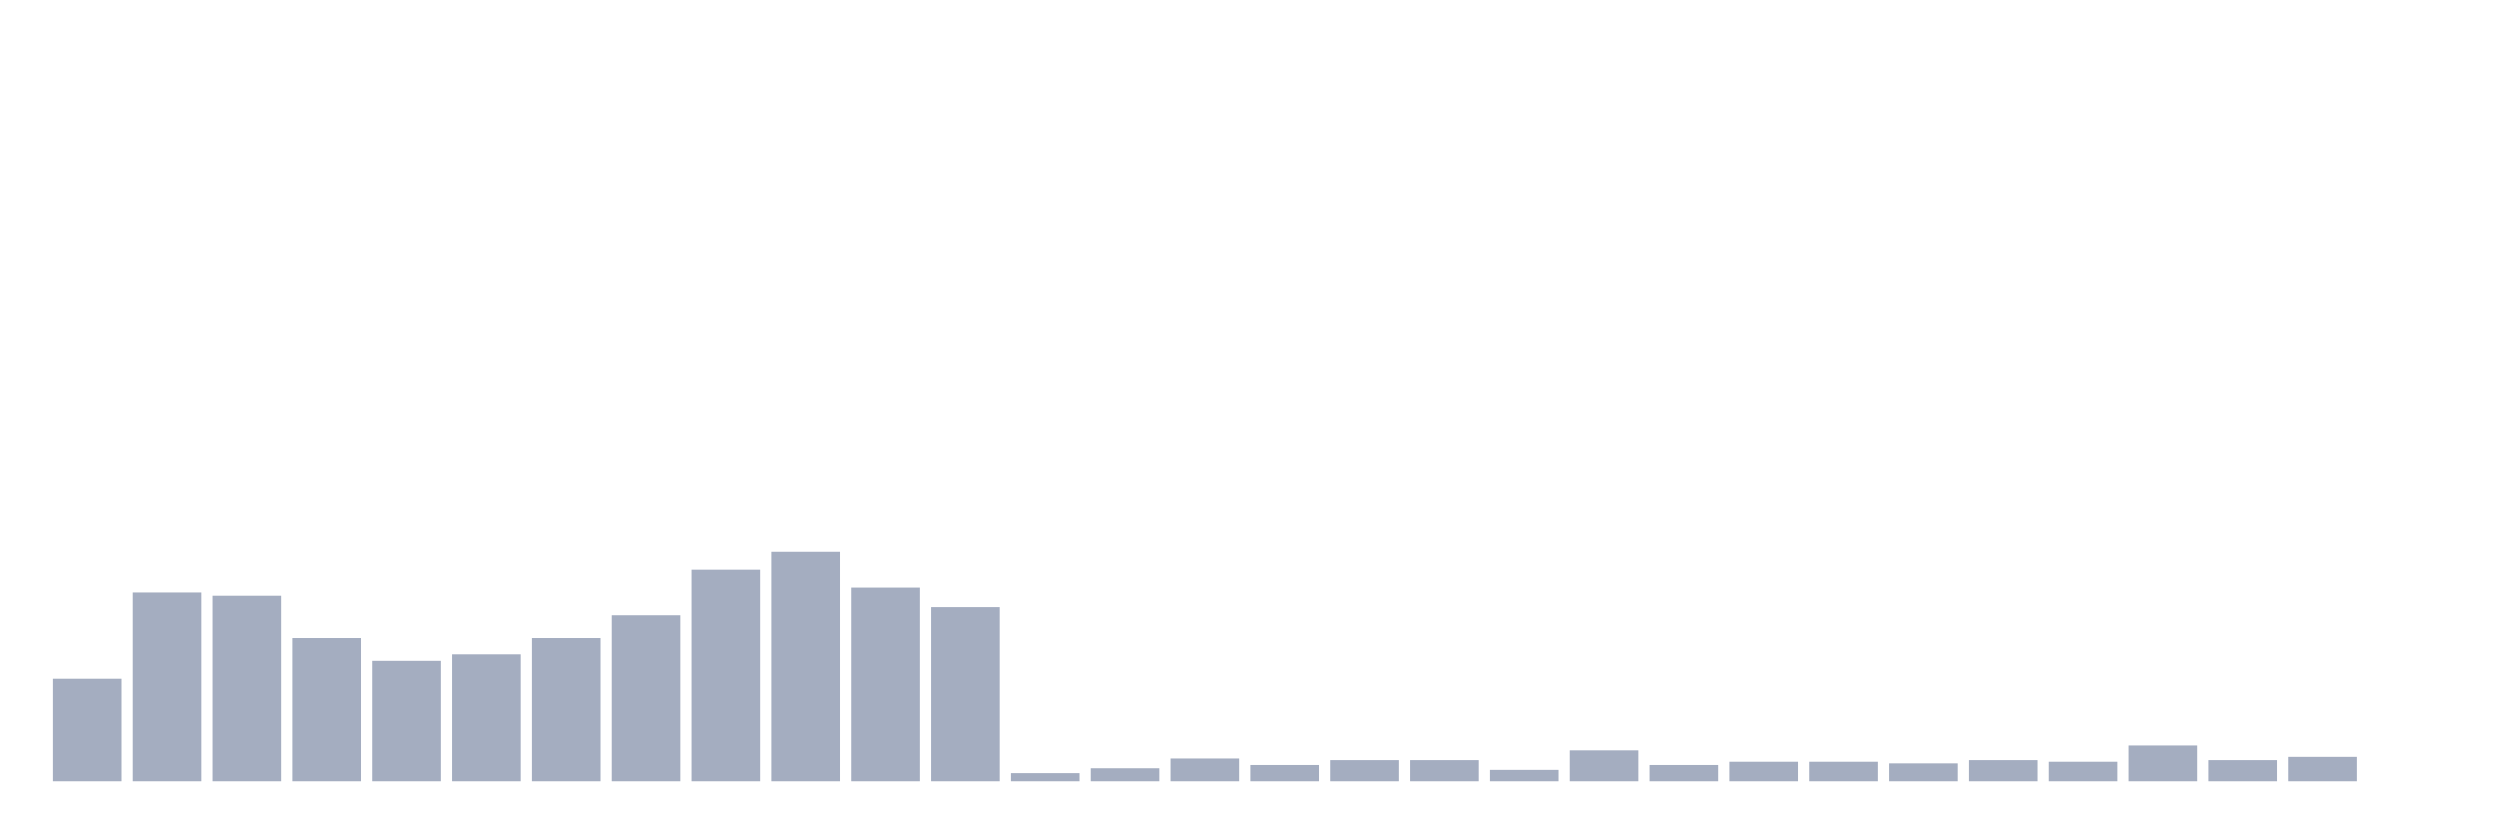 <svg xmlns="http://www.w3.org/2000/svg" viewBox="0 0 480 160"><g transform="translate(10,10)"><rect class="bar" x="0.153" width="13.175" y="120.312" height="19.688" fill="rgb(164,173,192)"></rect><rect class="bar" x="15.482" width="13.175" y="103.75" height="36.25" fill="rgb(164,173,192)"></rect><rect class="bar" x="30.81" width="13.175" y="104.375" height="35.625" fill="rgb(164,173,192)"></rect><rect class="bar" x="46.138" width="13.175" y="112.5" height="27.5" fill="rgb(164,173,192)"></rect><rect class="bar" x="61.466" width="13.175" y="116.875" height="23.125" fill="rgb(164,173,192)"></rect><rect class="bar" x="76.794" width="13.175" y="115.625" height="24.375" fill="rgb(164,173,192)"></rect><rect class="bar" x="92.123" width="13.175" y="112.5" height="27.5" fill="rgb(164,173,192)"></rect><rect class="bar" x="107.451" width="13.175" y="108.125" height="31.875" fill="rgb(164,173,192)"></rect><rect class="bar" x="122.779" width="13.175" y="99.375" height="40.625" fill="rgb(164,173,192)"></rect><rect class="bar" x="138.107" width="13.175" y="95.938" height="44.062" fill="rgb(164,173,192)"></rect><rect class="bar" x="153.436" width="13.175" y="102.812" height="37.188" fill="rgb(164,173,192)"></rect><rect class="bar" x="168.764" width="13.175" y="106.562" height="33.438" fill="rgb(164,173,192)"></rect><rect class="bar" x="184.092" width="13.175" y="138.438" height="1.562" fill="rgb(164,173,192)"></rect><rect class="bar" x="199.42" width="13.175" y="137.5" height="2.5" fill="rgb(164,173,192)"></rect><rect class="bar" x="214.748" width="13.175" y="135.625" height="4.375" fill="rgb(164,173,192)"></rect><rect class="bar" x="230.077" width="13.175" y="136.875" height="3.125" fill="rgb(164,173,192)"></rect><rect class="bar" x="245.405" width="13.175" y="135.938" height="4.062" fill="rgb(164,173,192)"></rect><rect class="bar" x="260.733" width="13.175" y="135.938" height="4.062" fill="rgb(164,173,192)"></rect><rect class="bar" x="276.061" width="13.175" y="137.812" height="2.188" fill="rgb(164,173,192)"></rect><rect class="bar" x="291.39" width="13.175" y="134.062" height="5.938" fill="rgb(164,173,192)"></rect><rect class="bar" x="306.718" width="13.175" y="136.875" height="3.125" fill="rgb(164,173,192)"></rect><rect class="bar" x="322.046" width="13.175" y="136.25" height="3.75" fill="rgb(164,173,192)"></rect><rect class="bar" x="337.374" width="13.175" y="136.25" height="3.75" fill="rgb(164,173,192)"></rect><rect class="bar" x="352.702" width="13.175" y="136.562" height="3.438" fill="rgb(164,173,192)"></rect><rect class="bar" x="368.031" width="13.175" y="135.938" height="4.062" fill="rgb(164,173,192)"></rect><rect class="bar" x="383.359" width="13.175" y="136.25" height="3.75" fill="rgb(164,173,192)"></rect><rect class="bar" x="398.687" width="13.175" y="133.125" height="6.875" fill="rgb(164,173,192)"></rect><rect class="bar" x="414.015" width="13.175" y="135.938" height="4.062" fill="rgb(164,173,192)"></rect><rect class="bar" x="429.344" width="13.175" y="135.312" height="4.688" fill="rgb(164,173,192)"></rect><rect class="bar" x="444.672" width="13.175" y="140" height="0" fill="rgb(164,173,192)"></rect></g></svg>